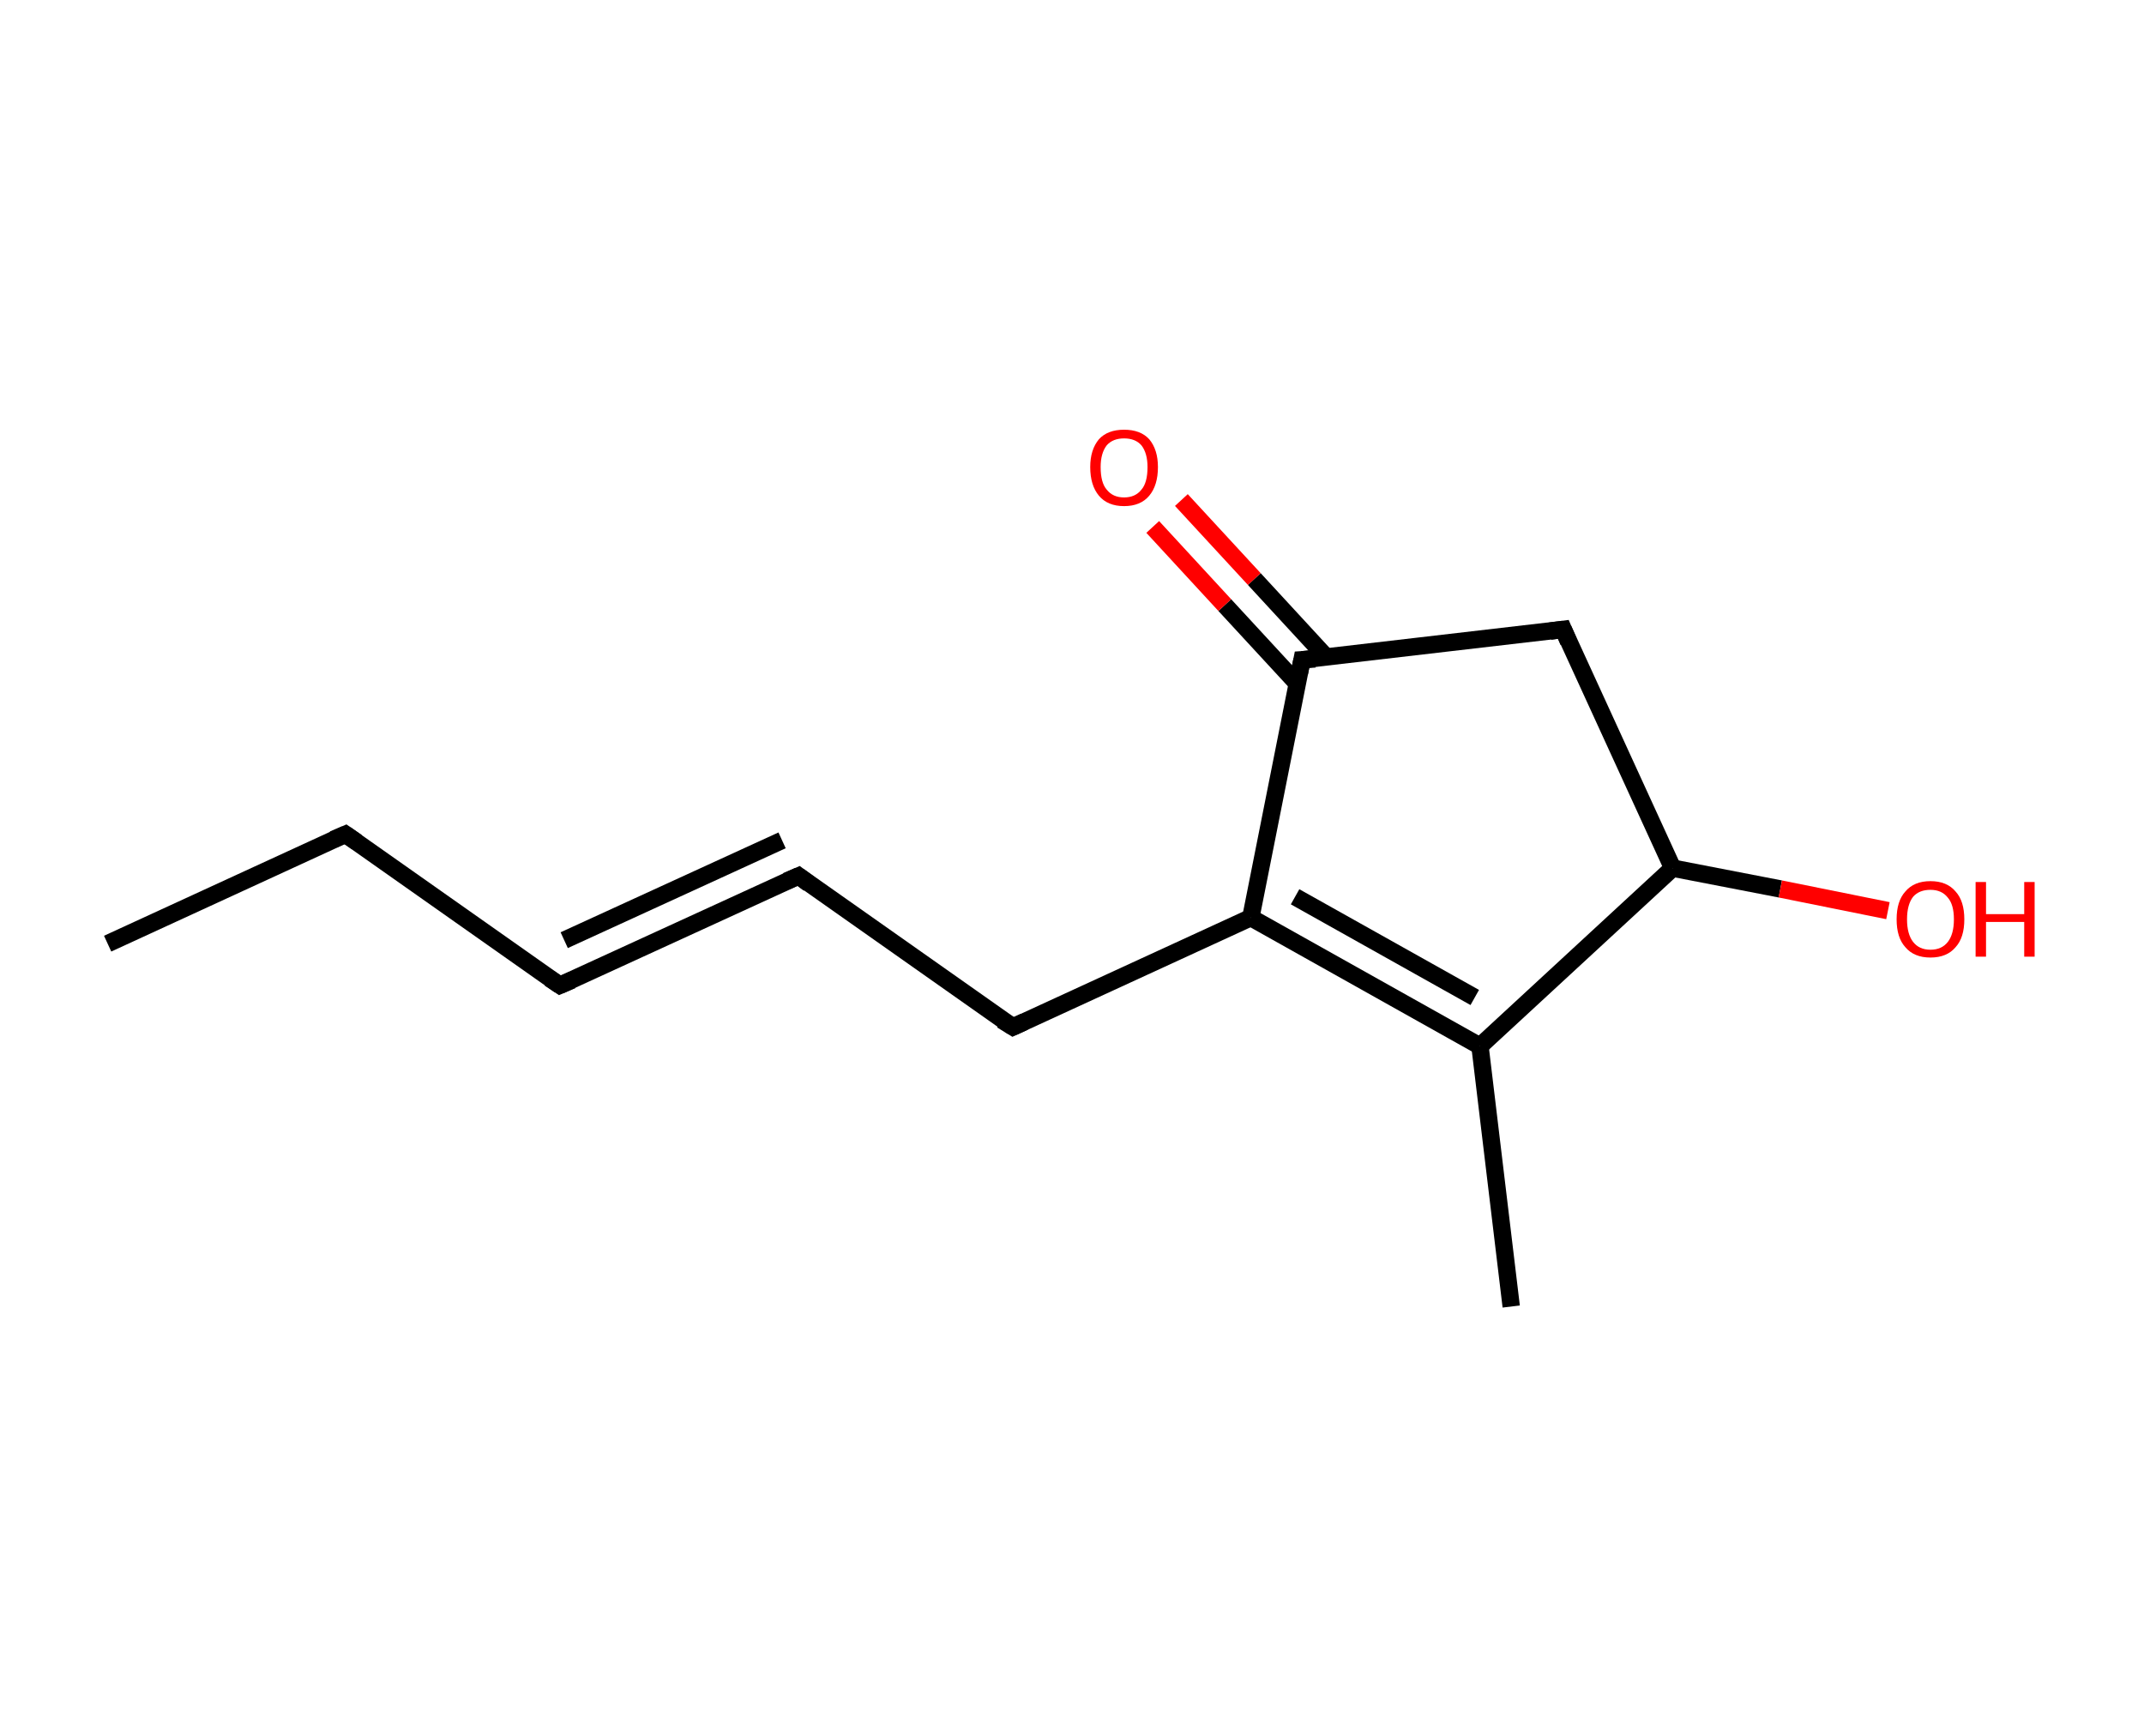 <?xml version='1.0' encoding='ASCII' standalone='yes'?>
<svg xmlns="http://www.w3.org/2000/svg" xmlns:rdkit="http://www.rdkit.org/xml" xmlns:xlink="http://www.w3.org/1999/xlink" version="1.1" baseProfile="full" xml:space="preserve" width="247px" height="200px" viewBox="0 0 247 200">
<!-- END OF HEADER -->
<rect style="opacity:1.0;fill:#FFFFFF;stroke:none" width="247.0" height="200.0" x="0.0" y="0.0"> </rect>
<path class="bond-0 atom-0 atom-1" d="M 12.4,108.7 L 39.8,96.1" style="fill:none;fill-rule:evenodd;stroke:#000000;stroke-width:2.0px;stroke-linecap:butt;stroke-linejoin:miter;stroke-opacity:1"/>
<path class="bond-1 atom-1 atom-2" d="M 39.8,96.1 L 64.5,113.5" style="fill:none;fill-rule:evenodd;stroke:#000000;stroke-width:2.0px;stroke-linecap:butt;stroke-linejoin:miter;stroke-opacity:1"/>
<path class="bond-2 atom-2 atom-3" d="M 64.5,113.5 L 92.0,100.9" style="fill:none;fill-rule:evenodd;stroke:#000000;stroke-width:2.0px;stroke-linecap:butt;stroke-linejoin:miter;stroke-opacity:1"/>
<path class="bond-2 atom-2 atom-3" d="M 65.0,108.3 L 90.1,96.8" style="fill:none;fill-rule:evenodd;stroke:#000000;stroke-width:2.0px;stroke-linecap:butt;stroke-linejoin:miter;stroke-opacity:1"/>
<path class="bond-3 atom-3 atom-4" d="M 92.0,100.9 L 116.7,118.3" style="fill:none;fill-rule:evenodd;stroke:#000000;stroke-width:2.0px;stroke-linecap:butt;stroke-linejoin:miter;stroke-opacity:1"/>
<path class="bond-4 atom-4 atom-5" d="M 116.7,118.3 L 144.1,105.7" style="fill:none;fill-rule:evenodd;stroke:#000000;stroke-width:2.0px;stroke-linecap:butt;stroke-linejoin:miter;stroke-opacity:1"/>
<path class="bond-5 atom-5 atom-6" d="M 144.1,105.7 L 170.5,120.5" style="fill:none;fill-rule:evenodd;stroke:#000000;stroke-width:2.0px;stroke-linecap:butt;stroke-linejoin:miter;stroke-opacity:1"/>
<path class="bond-5 atom-5 atom-6" d="M 149.2,103.3 L 169.9,114.9" style="fill:none;fill-rule:evenodd;stroke:#000000;stroke-width:2.0px;stroke-linecap:butt;stroke-linejoin:miter;stroke-opacity:1"/>
<path class="bond-6 atom-6 atom-7" d="M 170.5,120.5 L 174.1,150.5" style="fill:none;fill-rule:evenodd;stroke:#000000;stroke-width:2.0px;stroke-linecap:butt;stroke-linejoin:miter;stroke-opacity:1"/>
<path class="bond-7 atom-6 atom-8" d="M 170.5,120.5 L 192.7,100.0" style="fill:none;fill-rule:evenodd;stroke:#000000;stroke-width:2.0px;stroke-linecap:butt;stroke-linejoin:miter;stroke-opacity:1"/>
<path class="bond-8 atom-8 atom-9" d="M 192.7,100.0 L 205.1,102.4" style="fill:none;fill-rule:evenodd;stroke:#000000;stroke-width:2.0px;stroke-linecap:butt;stroke-linejoin:miter;stroke-opacity:1"/>
<path class="bond-8 atom-8 atom-9" d="M 205.1,102.4 L 217.5,104.9" style="fill:none;fill-rule:evenodd;stroke:#FF0000;stroke-width:2.0px;stroke-linecap:butt;stroke-linejoin:miter;stroke-opacity:1"/>
<path class="bond-9 atom-8 atom-10" d="M 192.7,100.0 L 180.1,72.5" style="fill:none;fill-rule:evenodd;stroke:#000000;stroke-width:2.0px;stroke-linecap:butt;stroke-linejoin:miter;stroke-opacity:1"/>
<path class="bond-10 atom-10 atom-11" d="M 180.1,72.5 L 150.0,76.0" style="fill:none;fill-rule:evenodd;stroke:#000000;stroke-width:2.0px;stroke-linecap:butt;stroke-linejoin:miter;stroke-opacity:1"/>
<path class="bond-11 atom-11 atom-12" d="M 152.8,75.7 L 144.5,66.7" style="fill:none;fill-rule:evenodd;stroke:#000000;stroke-width:2.0px;stroke-linecap:butt;stroke-linejoin:miter;stroke-opacity:1"/>
<path class="bond-11 atom-11 atom-12" d="M 144.5,66.7 L 136.1,57.6" style="fill:none;fill-rule:evenodd;stroke:#FF0000;stroke-width:2.0px;stroke-linecap:butt;stroke-linejoin:miter;stroke-opacity:1"/>
<path class="bond-11 atom-11 atom-12" d="M 149.5,78.8 L 141.1,69.7" style="fill:none;fill-rule:evenodd;stroke:#000000;stroke-width:2.0px;stroke-linecap:butt;stroke-linejoin:miter;stroke-opacity:1"/>
<path class="bond-11 atom-11 atom-12" d="M 141.1,69.7 L 132.8,60.7" style="fill:none;fill-rule:evenodd;stroke:#FF0000;stroke-width:2.0px;stroke-linecap:butt;stroke-linejoin:miter;stroke-opacity:1"/>
<path class="bond-12 atom-11 atom-5" d="M 150.0,76.0 L 144.1,105.7" style="fill:none;fill-rule:evenodd;stroke:#000000;stroke-width:2.0px;stroke-linecap:butt;stroke-linejoin:miter;stroke-opacity:1"/>
<path d="M 38.4,96.7 L 39.8,96.1 L 41.1,97.0" style="fill:none;stroke:#000000;stroke-width:2.0px;stroke-linecap:butt;stroke-linejoin:miter;stroke-opacity:1;"/>
<path d="M 63.3,112.7 L 64.5,113.5 L 65.9,112.9" style="fill:none;stroke:#000000;stroke-width:2.0px;stroke-linecap:butt;stroke-linejoin:miter;stroke-opacity:1;"/>
<path d="M 90.6,101.5 L 92.0,100.9 L 93.2,101.8" style="fill:none;stroke:#000000;stroke-width:2.0px;stroke-linecap:butt;stroke-linejoin:miter;stroke-opacity:1;"/>
<path d="M 115.4,117.5 L 116.7,118.3 L 118.0,117.7" style="fill:none;stroke:#000000;stroke-width:2.0px;stroke-linecap:butt;stroke-linejoin:miter;stroke-opacity:1;"/>
<path d="M 180.7,73.9 L 180.1,72.5 L 178.6,72.7" style="fill:none;stroke:#000000;stroke-width:2.0px;stroke-linecap:butt;stroke-linejoin:miter;stroke-opacity:1;"/>
<path d="M 151.5,75.9 L 150.0,76.0 L 149.7,77.5" style="fill:none;stroke:#000000;stroke-width:2.0px;stroke-linecap:butt;stroke-linejoin:miter;stroke-opacity:1;"/>
<path class="atom-9" d="M 218.5 105.9 Q 218.5 103.8, 219.5 102.7 Q 220.5 101.5, 222.4 101.5 Q 224.3 101.5, 225.3 102.7 Q 226.3 103.8, 226.3 105.9 Q 226.3 108.0, 225.3 109.1 Q 224.3 110.3, 222.4 110.3 Q 220.5 110.3, 219.5 109.1 Q 218.5 108.0, 218.5 105.9 M 222.4 109.4 Q 223.7 109.4, 224.4 108.5 Q 225.1 107.6, 225.1 105.9 Q 225.1 104.2, 224.4 103.4 Q 223.7 102.5, 222.4 102.5 Q 221.1 102.5, 220.4 103.3 Q 219.7 104.2, 219.7 105.9 Q 219.7 107.6, 220.4 108.5 Q 221.1 109.4, 222.4 109.4 " fill="#FF0000"/>
<path class="atom-9" d="M 227.6 101.6 L 228.8 101.6 L 228.8 105.3 L 233.2 105.3 L 233.2 101.6 L 234.4 101.6 L 234.4 110.2 L 233.2 110.2 L 233.2 106.2 L 228.8 106.2 L 228.8 110.2 L 227.6 110.2 L 227.6 101.6 " fill="#FF0000"/>
<path class="atom-12" d="M 125.6 53.8 Q 125.6 51.8, 126.6 50.6 Q 127.6 49.5, 129.5 49.5 Q 131.4 49.5, 132.4 50.6 Q 133.4 51.8, 133.4 53.8 Q 133.4 55.9, 132.4 57.1 Q 131.4 58.3, 129.5 58.3 Q 127.6 58.3, 126.6 57.1 Q 125.6 55.9, 125.6 53.8 M 129.5 57.3 Q 130.8 57.3, 131.5 56.4 Q 132.2 55.6, 132.2 53.8 Q 132.2 52.2, 131.5 51.3 Q 130.8 50.5, 129.5 50.5 Q 128.2 50.5, 127.5 51.3 Q 126.8 52.2, 126.8 53.8 Q 126.8 55.6, 127.5 56.4 Q 128.2 57.3, 129.5 57.3 " fill="#FF0000"/>
</svg>

